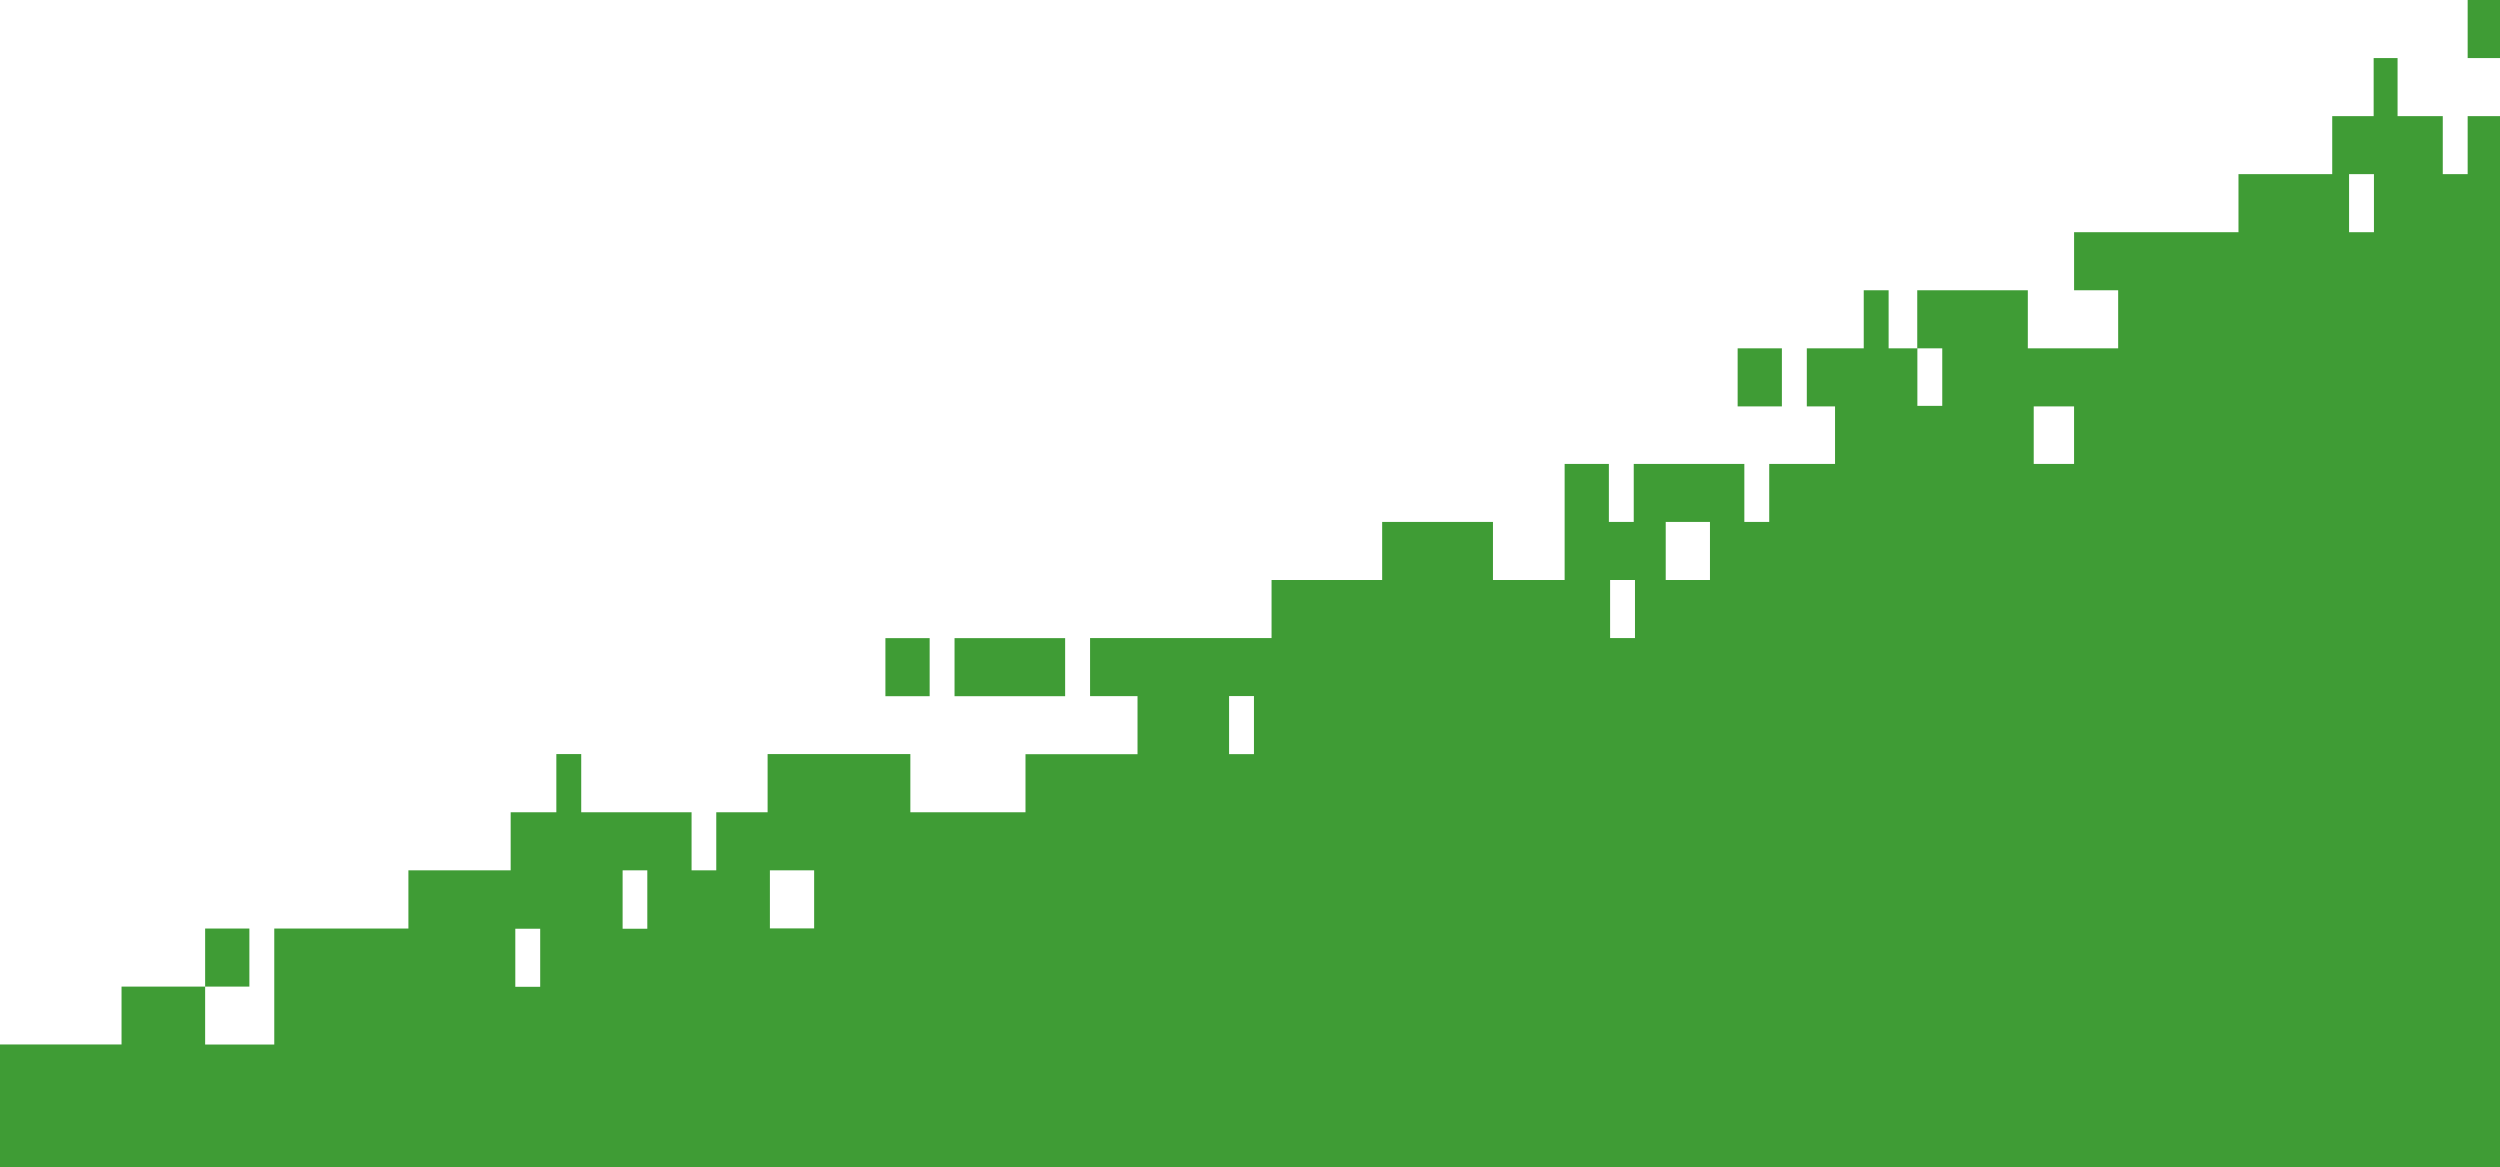 <svg viewBox="0 0 1190.55 555.93" xmlns="http://www.w3.org/2000/svg" xmlns:xlink="http://www.w3.org/1999/xlink" id="Layer_1" overflow="hidden"><style>
.MsftOfcThm_Text2_Fill_v2 {
 fill:#3F9C35; 
}
</style>
<defs></defs><path d="M97.69 469.84 118.76 469.84 118.76 442.19 97.69 442.19 97.69 469.84ZM421.65 331.53 442.72 331.53 442.72 303.88 421.65 303.88 421.65 331.53ZM454.57 331.53 507.24 331.53 507.24 303.88 454.57 303.88 454.57 331.53ZM827.5 193.54 848.57 193.54 848.57 165.89 827.5 165.89 827.5 193.54ZM245.4 442.29 257.25 442.29 257.25 469.94 245.4 469.94 245.4 442.29ZM296.51 414.55 296.56 414.5 296.54 414.48 308.26 414.48 308.26 442.29 296.5 442.29 296.5 414.55ZM366.64 414.48 387.71 414.48 387.71 442.13 366.64 442.13 366.64 414.48ZM585.31 331.47 597.16 331.47 597.16 359.12 585.31 359.12 585.31 331.47ZM766.76 276.22 778.61 276.22 778.61 303.87 766.76 303.87 766.76 276.22ZM793.25 248.57 814.32 248.57 814.32 276.22 793.25 276.22 793.25 248.57ZM968.5 193.53 987.71 193.53 987.71 220.92 968.5 220.92 968.5 193.53ZM913.09 165.88 924.94 165.88 924.94 193.27 913.09 193.27 913.09 165.88ZM1118.67 82.94 1130.52 82.94 1130.52 110.58 1118.67 110.58 1118.67 82.94ZM1130.38 27.64 1130.38 55.29 1110.65 55.29 1110.65 82.93 1066.01 82.93 1066.01 110.58 987.72 110.58 987.72 138.23 1008.71 138.23 1008.71 165.88 965.69 165.88 965.69 138.23 913.03 138.23 913.03 165.88 899.4 165.88 899.4 138.23 887.55 138.23 887.55 165.88 860.44 165.88 860.44 193.53 873.88 193.53 873.88 220.92 842.54 220.92 842.54 248.57 830.69 248.57 830.69 220.92 778.02 220.92 778.02 248.57 766.18 248.57 766.18 220.92 745.11 220.92 745.11 276.22 710.98 276.22 710.98 248.57 658.21 248.57 658.21 276.22 605.54 276.22 605.54 303.87 519.11 303.87 519.11 331.52 541.71 331.52 541.71 359.17 488.36 359.17 488.36 386.82 433.53 386.82 433.53 359.11 365.55 359.11 365.55 386.82 341.1 386.82 341.1 414.47 329.34 414.47 329.34 386.82 276.79 386.82 276.79 359.11 264.94 359.11 264.94 386.82 243.19 386.82 243.19 414.47 194.49 414.47 194.49 442.18 130.61 442.18 130.61 497.44 97.69 497.44 97.69 469.84 57.88 469.84 57.88 497.41 0 497.41 0 555.92 1190.55 555.92 1190.55 55.29 1175.15 55.29 1175.15 82.93 1163.3 82.93 1163.3 55.29 1141.77 55.29 1141.77 27.64 1130.37 27.64ZM1175.15 27.64 1190.56 27.64 1190.56 0 1175.15 0 1175.15 27.65Z" class="MsftOfcThm_Text2_Fill_v2" fill="#3F9C35"/></svg>
